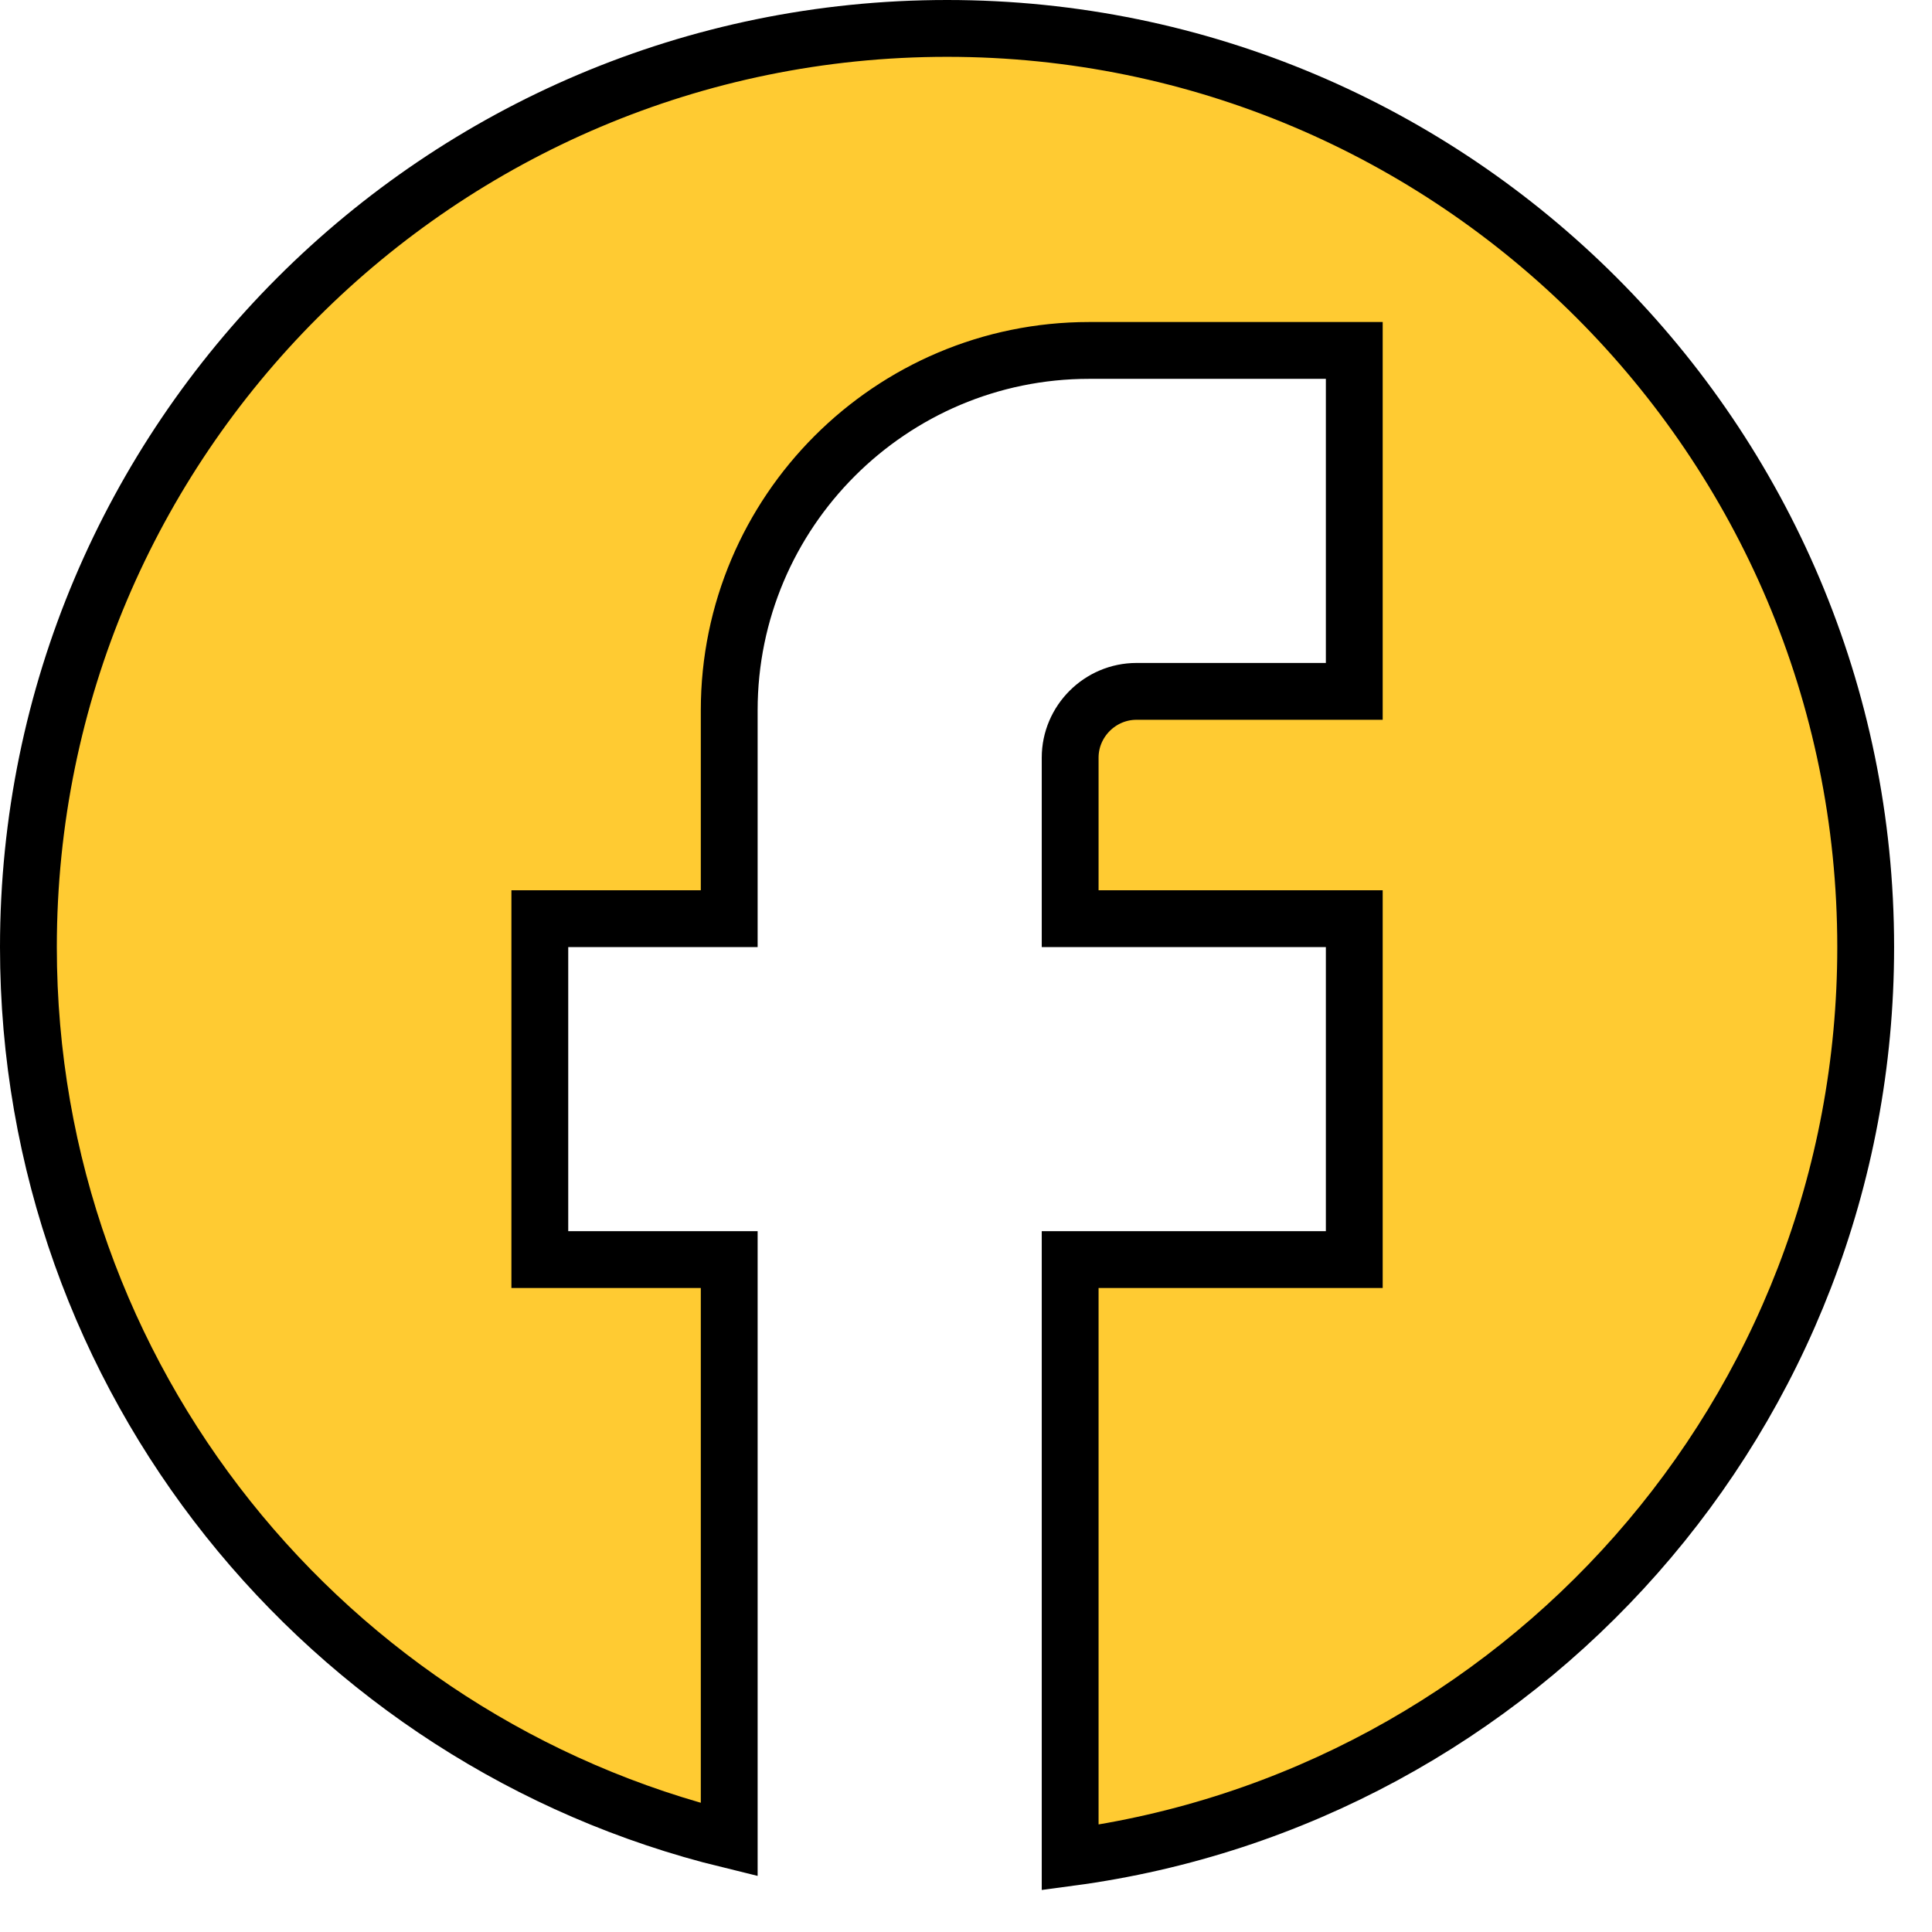 <svg width="34" height="34" viewBox="0 0 34 34" fill="none" xmlns="http://www.w3.org/2000/svg">
<path d="M9.5 21.667V22.167H10H12.833V32.376C5.761 30.65 0.5 24.277 0.5 16.667C0.5 7.743 7.743 0.5 16.667 0.5C25.59 0.5 32.833 7.743 32.833 16.667C32.833 24.868 26.732 31.633 18.833 32.689V22.167H23.333H23.833V21.667V16.667V16.167H23.333H18.833V13.333C18.833 12.693 19.36 12.167 20 12.167H23.333H23.833V11.667V6.667V6.167H23.333H19.167C15.674 6.167 12.833 9.007 12.833 12.5V16.167H10H9.5V16.667V21.667Z" fill="#FFCB32" stroke="black"/>
</svg>
